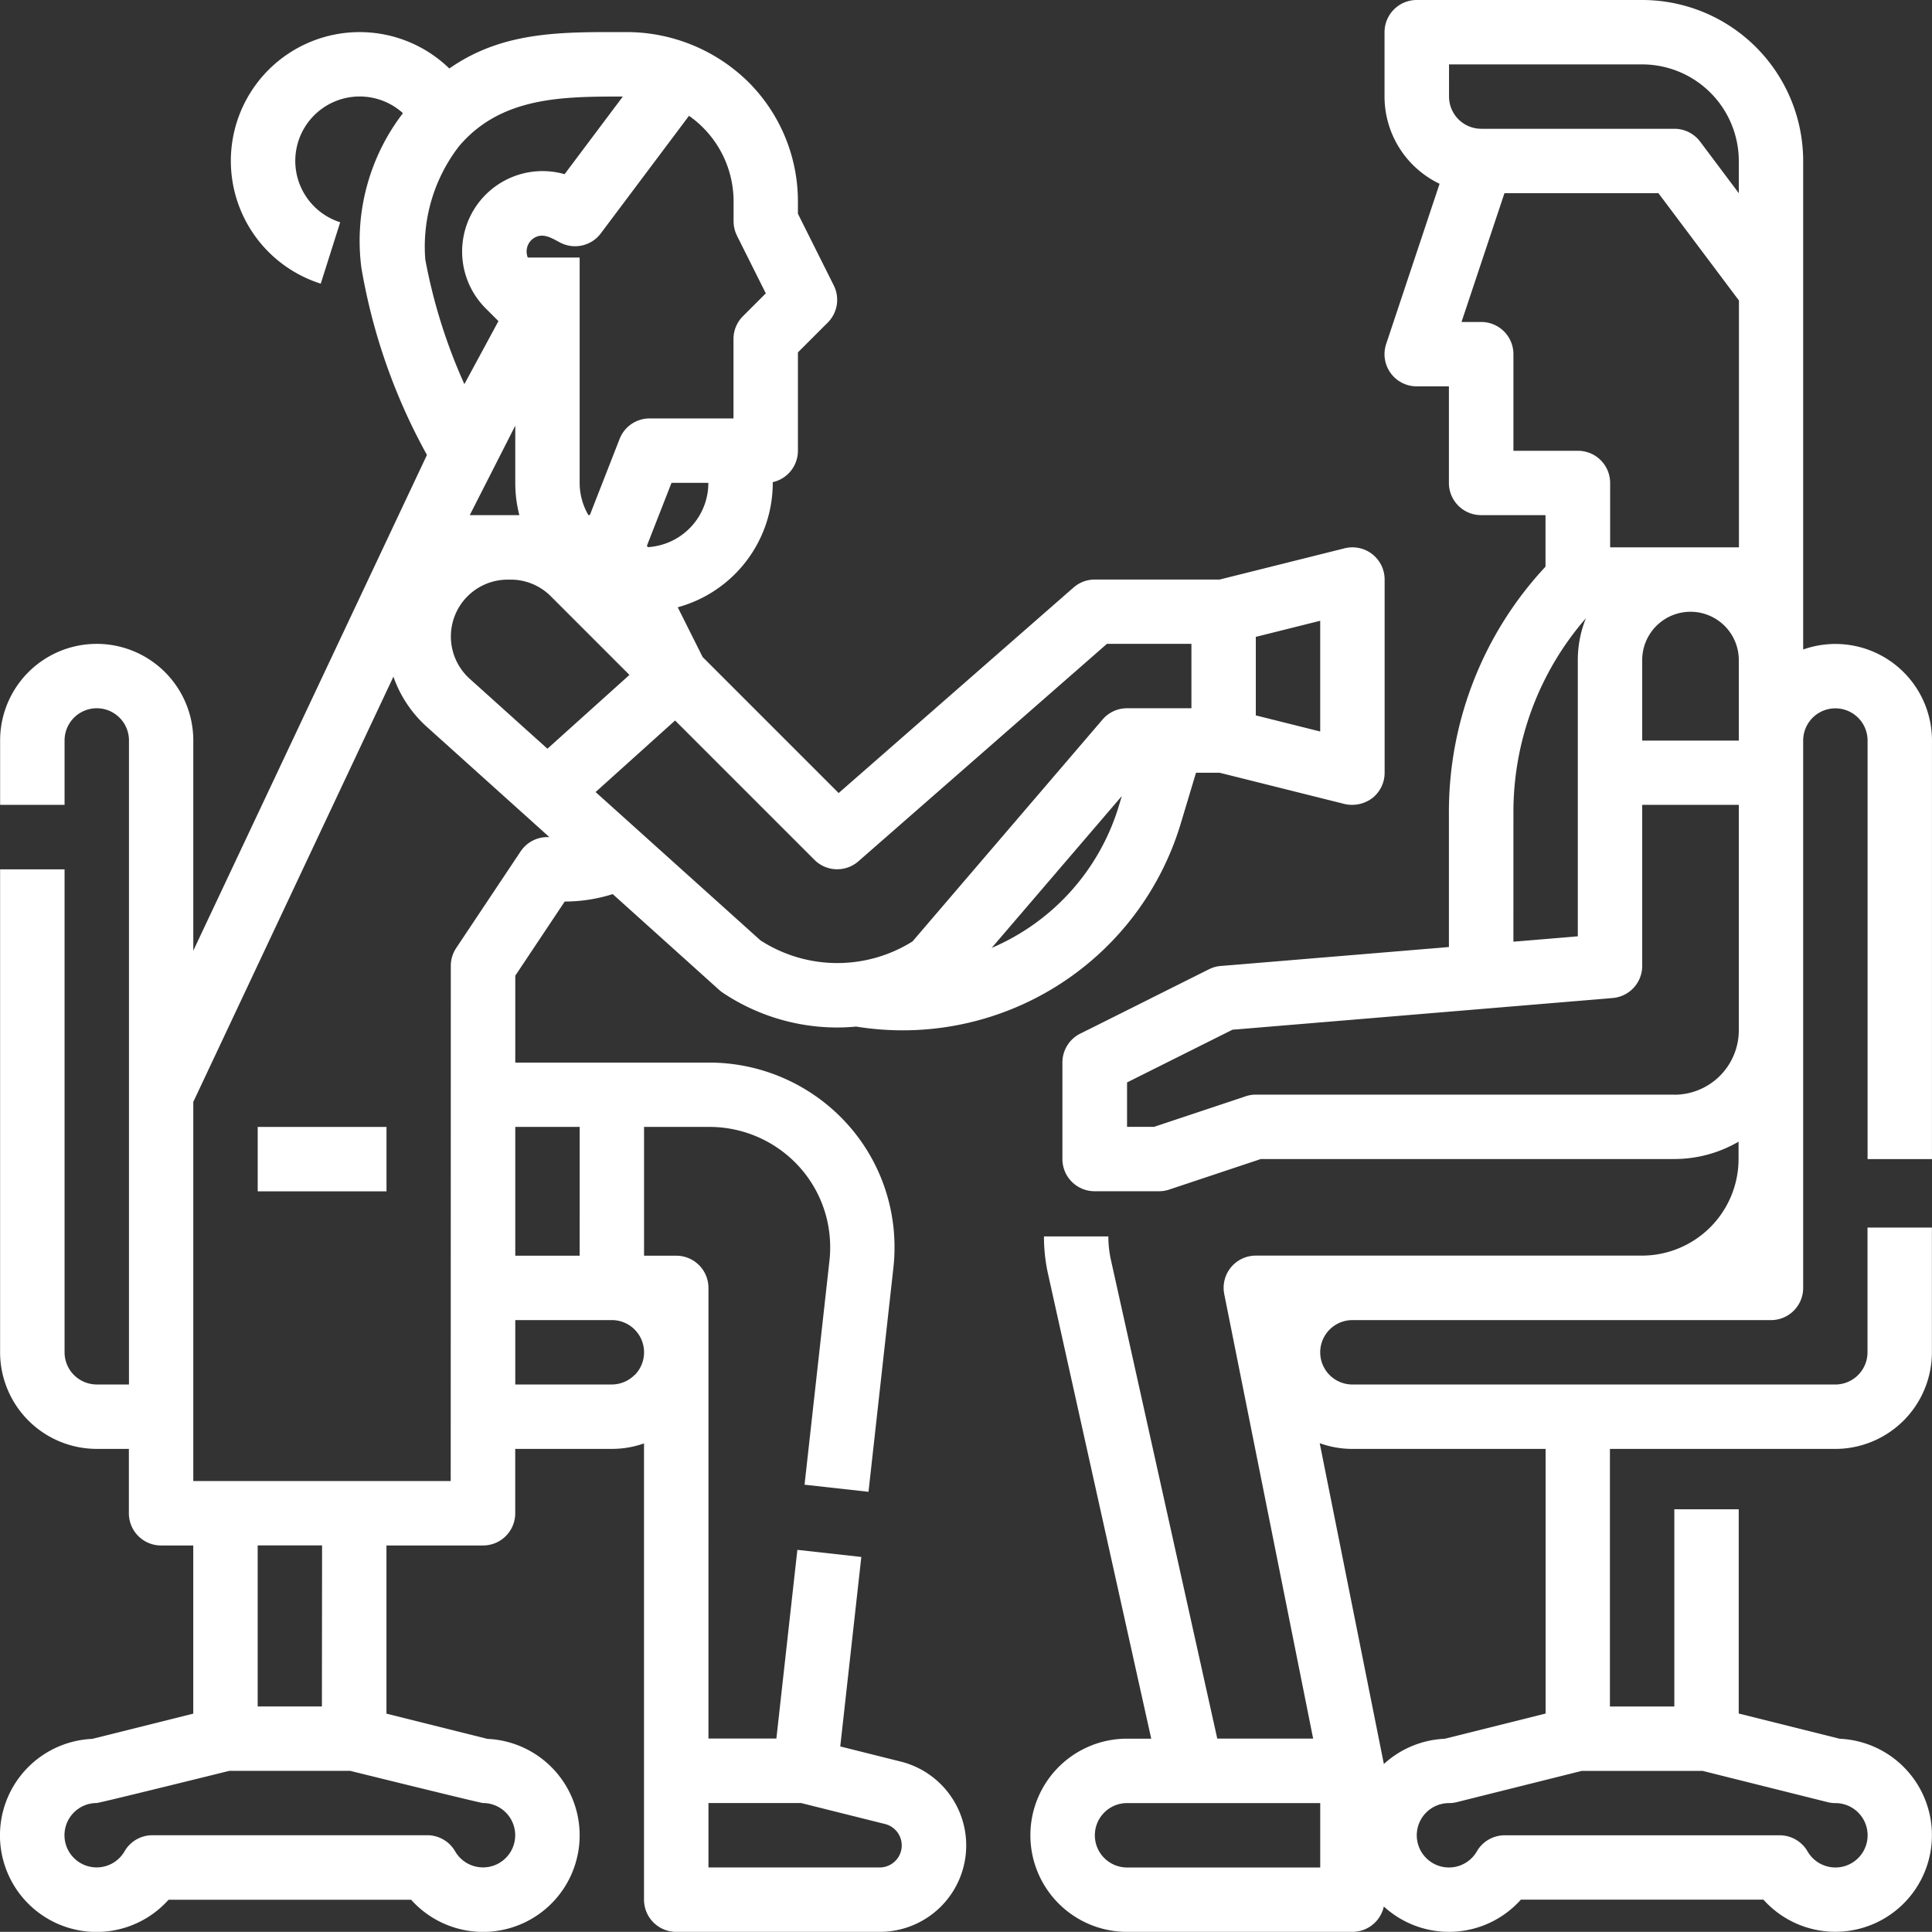 <svg xmlns="http://www.w3.org/2000/svg" width="81.569" height="81.563" viewBox="0 0 81.569 81.563">
    <rect x="0" y="0" width="81.569" height="81.563" fill="#333333" stroke="none"/>
    <defs>
        <style>
            .prefix__cls-1{fill:#fff}
        </style>
    </defs>
    <g id="prefix__Group_327" data-name="Group 327" transform="translate(-1258.016 -4220.352)">
        <path id="prefix__Path_297" d="M54 97.011l-2.55-.638.889-8-2.7-.3-.886 7.967h-2.868V77.013a1.359 1.359 0 0 0-1.359-1.359h-1.36v-5.438h2.768a5.12 5.12 0 0 1 3.6 1.49 5.052 5.052 0 0 1 1.49 3.6 4.9 4.9 0 0 1-.031.562l-1.051 9.454 2.7.3 1.05-9.45a7.526 7.526 0 0 0 .048-.867 7.754 7.754 0 0 0-2.286-5.519 7.859 7.859 0 0 0-5.52-2.286h-8.205v-3.669l2.087-3.13a6.736 6.736 0 0 0 2.027-.314l4.492 4.043a1.362 1.362 0 0 0 .155.121 8.7 8.7 0 0 0 4.832 1.468c.268 0 .535-.014.8-.039a12.257 12.257 0 0 0 13.708-8.588l.639-2.128h1l5.275 1.319a1.419 1.419 0 0 0 1.166-.247 1.359 1.359 0 0 0 .523-1.072v-8.158a1.359 1.359 0 0 0-1.689-1.319l-5.275 1.319H62.2a1.359 1.359 0 0 0-.9.336l-9.918 8.678-5.743-5.743-1.051-2.1a5.447 5.447 0 0 0 4.012-5.249v-.034a1.359 1.359 0 0 0 1.062-1.325v-4.153l1.259-1.258a1.359 1.359 0 0 0 .255-1.569l-1.514-3.027v-.508a7.117 7.117 0 0 0-2.1-5.061 7.327 7.327 0 0 0-5.06-2.1c-2.7 0-5.245-.082-7.557 1.537a5.437 5.437 0 1 0-5.429 9.084l.821-2.592a2.719 2.719 0 1 1 2.649-4.606 8.856 8.856 0 0 0-1.757 6.51A24.907 24.907 0 0 0 34 41.846l-9.865 20.929V53.9a4.078 4.078 0 0 0-8.156 0v2.719H18.7V53.9a1.359 1.359 0 0 1 2.719 0v27.191h-1.363a1.361 1.361 0 0 1-1.356-1.359V59.341h-2.722v20.391a4.083 4.083 0 0 0 4.078 4.078h1.359v2.719a1.359 1.359 0 0 0 1.359 1.359h1.359v7.1l-4.262 1.065a4.078 4.078 0 1 0 3.219 6.793h10.243a4.077 4.077 0 1 0 3.219-6.793l-4.262-1.065v-7.1h4.078a1.359 1.359 0 0 0 1.359-1.359V83.81h4.078a4.08 4.08 0 0 0 1.359-.231v19.263a1.359 1.359 0 0 0 1.359 1.359h8.587a3.649 3.649 0 0 0 .89-7.19zM40.447 75.654h-2.718v-5.438h2.719zM37.729 40.61v2.418a5.428 5.428 0 0 0 .172 1.359h-2.094zm-2.719 8.9a2.4 2.4 0 0 1 2.4-2.4h.117a2.386 2.386 0 0 1 1.7.7l3.322 3.323-3.463 3.116-3.283-2.955a2.4 2.4 0 0 1-.793-1.785zm22.833 13.148l5.494-6.41-.109.362a9.5 9.5 0 0 1-5.385 6.048zm13.87-9.136l-2.719-.68v-3.315l2.719-.68zM52.218 59l10.491-9.179h3.567v2.719h-2.719a1.359 1.359 0 0 0-1.032.475l-8.025 9.37a5.976 5.976 0 0 1-6.42-.045l-6.96-6.262 3.356-3.021 5.885 5.885a1.359 1.359 0 0 0 1.857.058zm-8.9-13.266l-.03-.059 1.037-2.651h1.556a2.72 2.72 0 0 1-2.559 2.715zm3.769-13.148l1.219 2.437-.964.964a1.359 1.359 0 0 0-.4.961v3.356H43.4a1.359 1.359 0 0 0-1.266.865l-1.256 3.214h-.063a2.7 2.7 0 0 1-.368-1.359v-9.512h-2.189a.677.677 0 0 1-.03-.421.665.665 0 0 1 .377-.449c.363-.163.714.081 1.028.242a1.359 1.359 0 0 0 1.708-.394l3.723-4.963a4.5 4.5 0 0 1 .582.488 4.415 4.415 0 0 1 1.3 3.138v.829a1.358 1.358 0 0 0 .145.609zm-13.16.976a6.943 6.943 0 0 1 1.425-4.748c1.778-2.1 4.385-2.1 6.918-2.1l-2.459 3.278a3.395 3.395 0 0 0-3.333 5.664l.54.54-1.438 2.66a23 23 0 0 1-1.655-5.29zm2.438 65.2a1.359 1.359 0 1 1-1.176 2.037 1.359 1.359 0 0 0-1.176-.678H22.409a1.359 1.359 0 0 0-1.176.678 1.359 1.359 0 1 1-1.176-2.037c.111 0 5.6-1.359 5.6-1.359h5.1s5.501 1.36 5.612 1.36zm-6.8-4.078h-2.712v-6.8h2.719zm5.438-9.516H24.135V69.16l8.449-17.953a5.123 5.123 0 0 0 1.4 2.108l4.192 3.772.992.893h-.083a1.359 1.359 0 0 0-1.131.605l-2.719 4.078a1.36 1.36 0 0 0-.228.754zm7.761-4.477a1.358 1.358 0 0 1-.964.4h-4.071v-2.719h4.078a1.361 1.361 0 0 1 .964 2.32zm10.34 20.79h-7.219v-2.718H49.8l3.541.885a.931.931 0 0 1-.226 1.834z" class="prefix__cls-1" data-name="Path 297" transform="translate(1242.042 4197.714)"/>
        <path id="prefix__Rectangle_454" d="M0 0H5.438V2.719H0z" class="prefix__cls-1" data-name="Rectangle 454" transform="translate(1268.896 4267.931)"/>
        <path id="prefix__Path_298" d="M310.063 64.938V47.266a4.077 4.077 0 0 0-5.438-3.844V22.8a6.8 6.8 0 0 0-6.8-6.8h-9.516a1.359 1.359 0 0 0-1.359 1.359v2.719a4.083 4.083 0 0 0 2.324 3.681l-2.255 6.764a1.359 1.359 0 0 0 1.29 1.789h1.359v4.078a1.359 1.359 0 0 0 1.359 1.359h2.719v2.175a15.173 15.173 0 0 0-4.078 10.389v5.67l-9.629.8a1.362 1.362 0 0 0-.5.139l-5.438 2.719a1.359 1.359 0 0 0-.751 1.216v4.078a1.359 1.359 0 0 0 1.359 1.359h2.719a1.364 1.364 0 0 0 .43-.07l3.869-1.29h17.451a5.4 5.4 0 0 0 2.719-.732v.732a4.083 4.083 0 0 1-4.078 4.078h-16.303a1.359 1.359 0 0 0-1.333 1.626l3.753 18.765h-4.048l-4.488-20.2a4.574 4.574 0 0 1-.11-1h-2.719a7.29 7.29 0 0 0 .175 1.595l4.354 19.609h-1.024a4.078 4.078 0 1 0 0 8.156h9.516a1.359 1.359 0 0 0 1.328-1.071 4.069 4.069 0 0 0 5.786-.289h10.241a4.077 4.077 0 1 0 3.219-6.793l-4.262-1.065v-8.623h-2.719v8.326h-2.719V77.173h9.516a4.083 4.083 0 0 0 4.078-4.078v-5.268h-2.719v5.268a1.361 1.361 0 0 1-1.359 1.359h-20.388a1.359 1.359 0 0 1 0-2.719h17.672a1.359 1.359 0 0 0 1.359-1.359v-23.11a1.359 1.359 0 1 1 2.719 0v17.672zm-25.828 29.907h-8.156a1.359 1.359 0 0 1 0-2.719h8.156zm16.145-4.078l5.275 1.319a1.355 1.355 0 0 0 .33.041 1.359 1.359 0 1 1-1.176 2.037 1.359 1.359 0 0 0-1.176-.678h-11.609a1.359 1.359 0 0 0-1.176.678 1.359 1.359 0 1 1-1.176-2.037 1.355 1.355 0 0 0 .33-.041l5.275-1.319zm-14.786-13.594h8.156v11.173l-4.262 1.065a4.061 4.061 0 0 0-2.566 1.066l-2.709-13.546a4.06 4.06 0 0 0 1.381.242zm12.235-33.305a2.039 2.039 0 0 1 4.078 0v3.4h-4.078zm-8.156-25.149h8.156a4.083 4.083 0 0 1 4.078 4.078v1.359l-1.631-2.175a1.359 1.359 0 0 0-1.088-.544h-8.156a1.361 1.361 0 0 1-1.359-1.359zm2.719 16.313v-4.079a1.359 1.359 0 0 0-1.359-1.359h-.833l1.813-5.438h6.5l3.4 4.531V39.11h-5.438v-2.719a1.359 1.359 0 0 0-1.359-1.359zm0 15.283a12.469 12.469 0 0 1 3.06-8.214 4.733 4.733 0 0 0-.342 1.767v11.663l-2.719.227zm6.8 11.9h-17.676a1.364 1.364 0 0 0-.43.07l-3.869 1.29h-1.138V61.7l4.452-2.226 16.052-1.338a1.359 1.359 0 0 0 1.246-1.355v-6.8h4.078V59.5a2.722 2.722 0 0 1-2.719 2.719z" class="prefix__cls-1" data-name="Path 298" transform="translate(1029.521 4204.352)"/>
    </g>
</svg>
